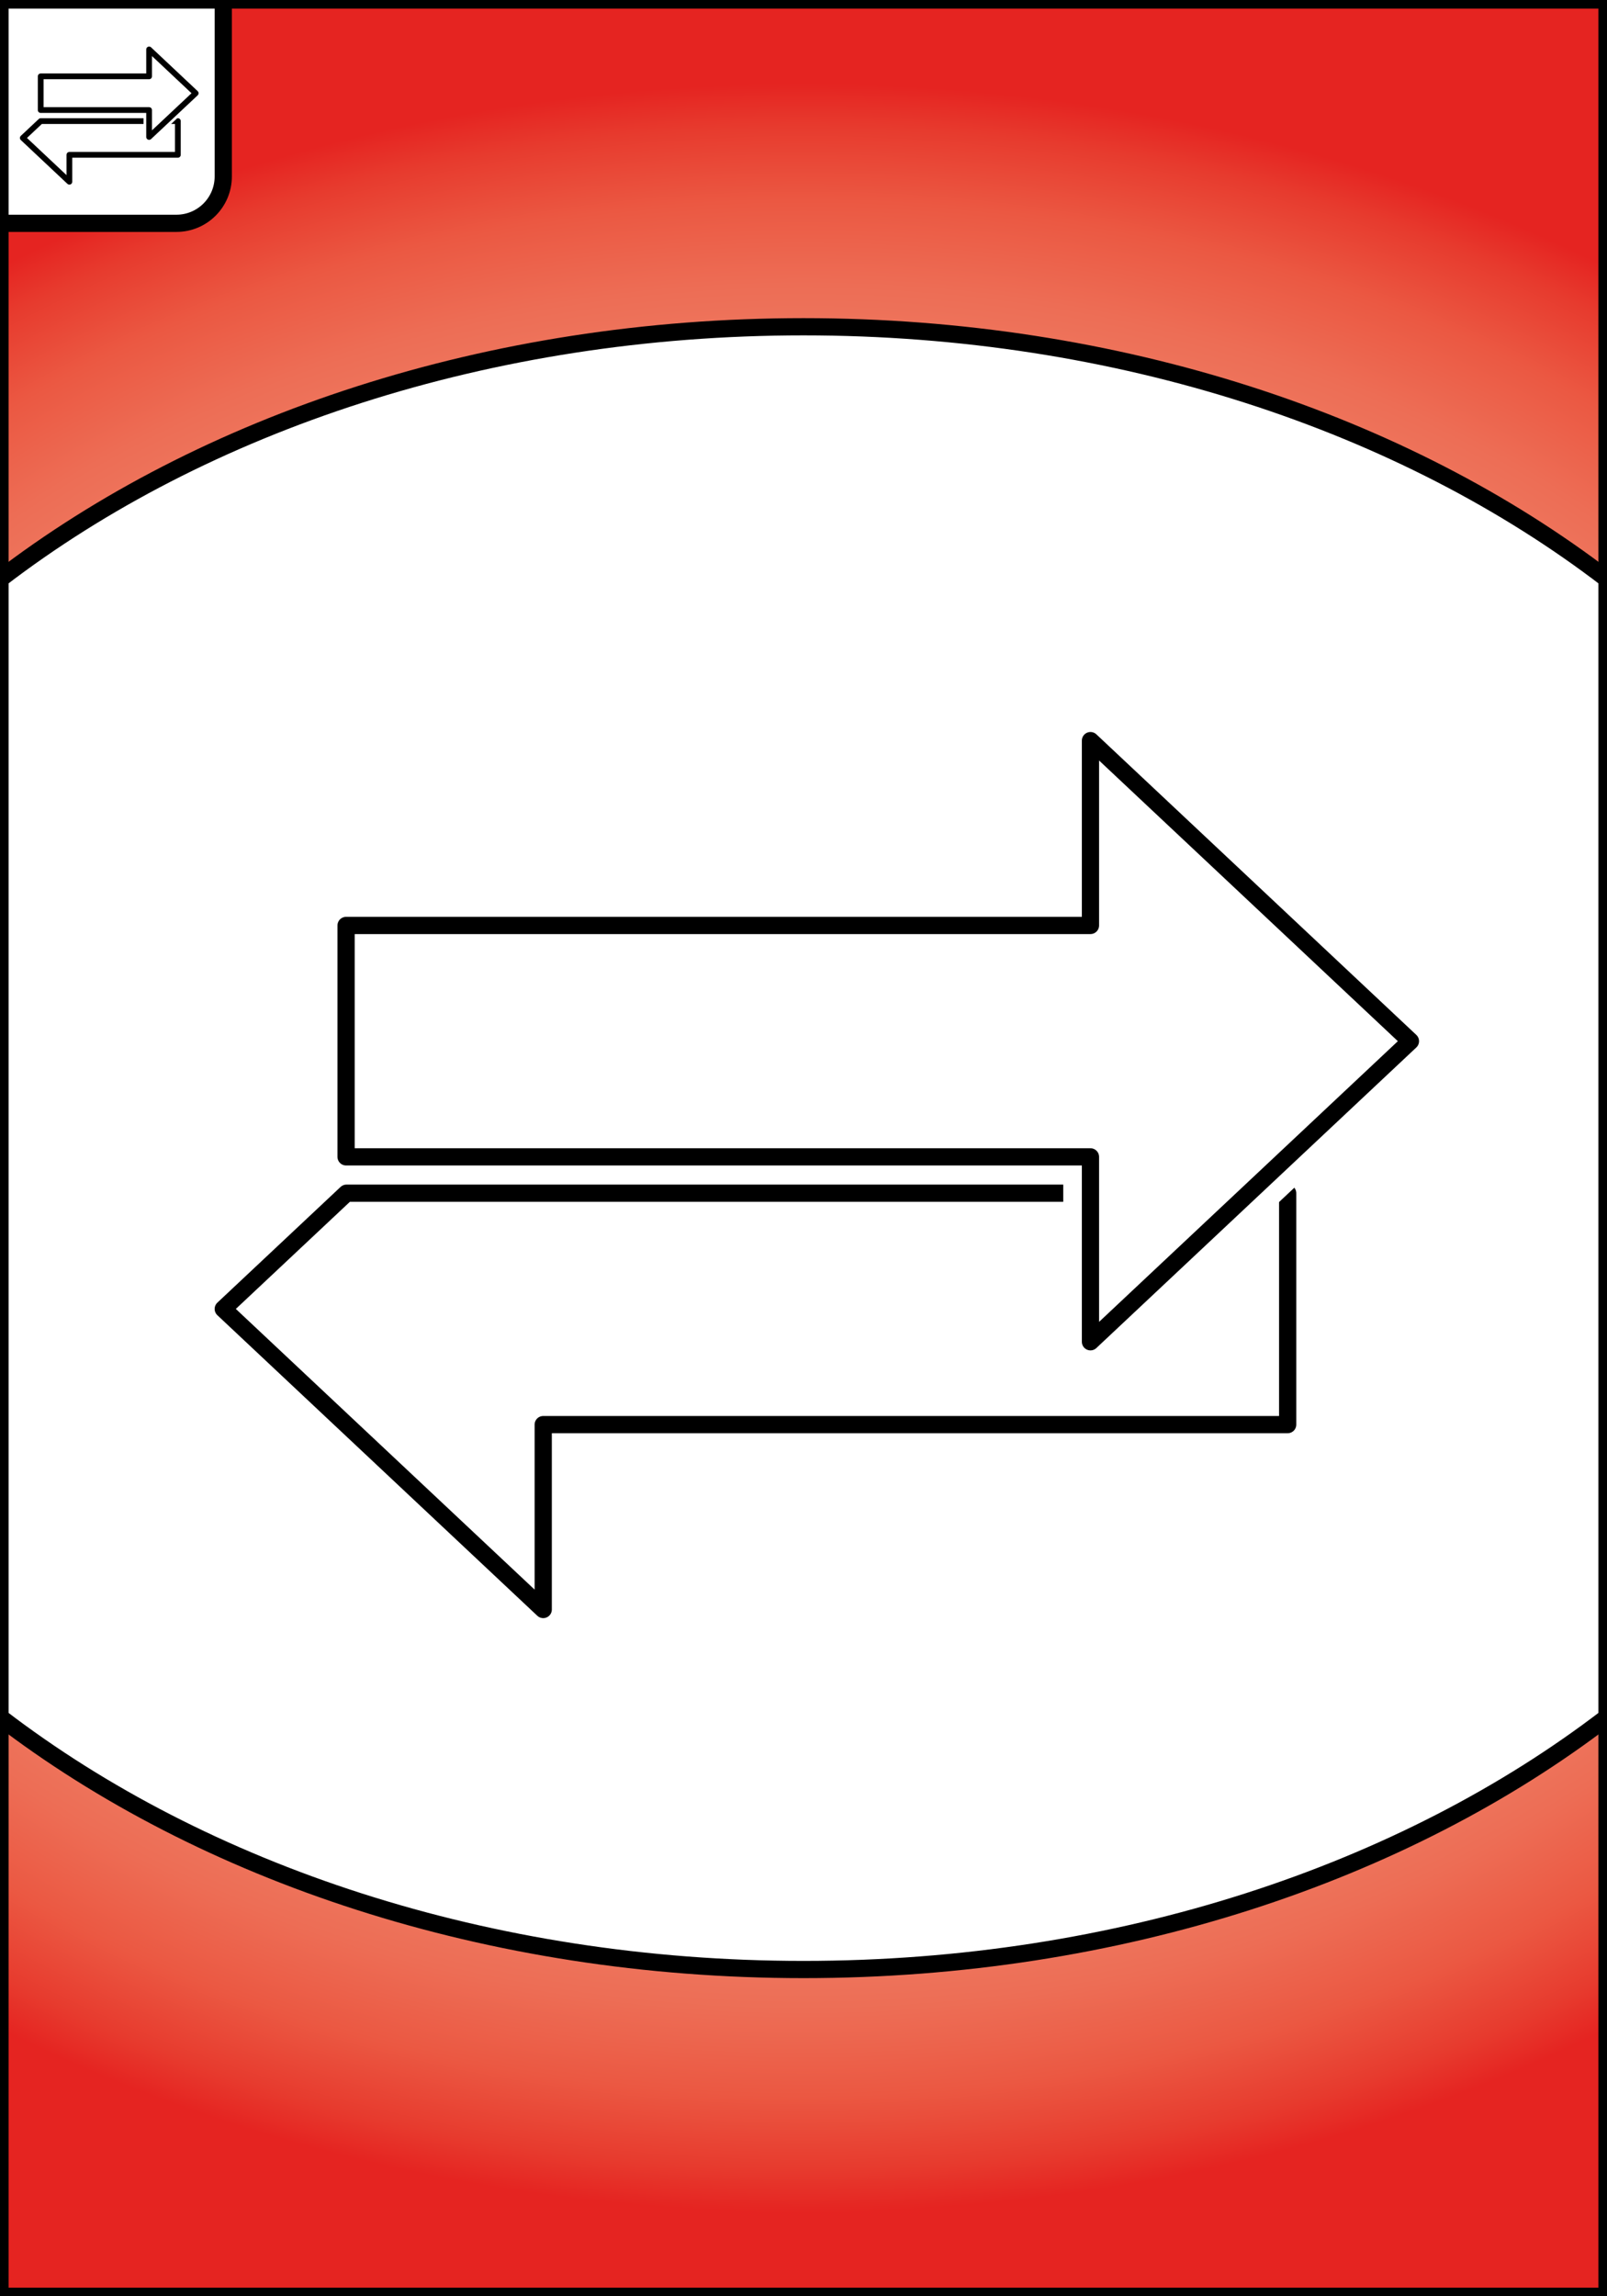 <?xml version="1.0" encoding="utf-8"?>
<!-- Generator: Adobe Illustrator 25.2.0, SVG Export Plug-In . SVG Version: 6.00 Build 0)  -->
<svg version="1.1" id="Calque_1" xmlns="http://www.w3.org/2000/svg" xmlns:xlink="http://www.w3.org/1999/xlink" x="0px" y="0px"
	 viewBox="0 0 280 400" style="enable-background:new 0 0 280 400;" xml:space="preserve">
<rect x="0" y="0" width="280" height="400" fill="#333333" stroke="none"/>
<style type="text/css">
	.st0{fill:url(#SVGID_1_);stroke:#000000;stroke-width:3;stroke-miterlimit:10;}
	.st1{fill:#FFFFFF;stroke:#000000;stroke-width:3;stroke-linecap:round;stroke-linejoin:round;}
	.st2{fill:#FFFFFF;stroke:#FFFFFF;stroke-width:3;stroke-linecap:round;stroke-linejoin:round;}
	.st3{fill:#FFFFFF;stroke:#000000;stroke-linecap:round;stroke-linejoin:round;}
	.st4{fill:#FFFFFF;stroke:#FFFFFF;stroke-linecap:round;stroke-linejoin:round;}
</style>
<radialGradient id="SVGID_1_" cx="140" cy="200" r="249.555" gradientTransform="matrix(1 0 0 0.743 0 51.358)" gradientUnits="userSpaceOnUse">
	<stop  offset="0" style="stop-color:#F28F78"/>
	<stop  offset="0.444" style="stop-color:#F28D76"/>
	<stop  offset="0.605" style="stop-color:#F18870"/>
	<stop  offset="0.719" style="stop-color:#EF7D64"/>
	<stop  offset="0.811" style="stop-color:#ED6D55"/>
	<stop  offset="0.89" style="stop-color:#EB5842"/>
	<stop  offset="0.959" style="stop-color:#E73B2E"/>
	<stop  offset="1" style="stop-color:#E52421"/>
</radialGradient>
<rect class="st0" width="280" height="400"/>
<path class="st1" d="M38.9,0v30.74c0,4.51-3.65,8.16-8.16,8.16H0V0H38.9z"/>
<path class="st1" d="M280,100.87v198.26c-35.32,27.09-84.99,43.95-140,43.95S35.32,326.22,0,299.13V100.87
	c35.32-27.09,84.99-43.95,140-43.95S244.68,73.78,280,100.87z"/>
<path class="st1" d="M73.1,133.1"/>
<path class="st1" d="M206.9,266.9"/>
<g>
	<polygon class="st1" points="224.36,207.85 224.36,248.16 94.65,248.16 94.65,280.37 38.9,228.01 60.37,207.85 	"/>
	<polygon class="st2" points="64.73,157.04 64.73,203.87 186.76,203.87 186.76,241.28 251.44,180.46 186.76,119.63 186.76,157.04 	
		"/>
	<polygon class="st1" points="60.3,161.21 60.3,201.52 190,201.52 190,233.73 245.75,181.37 190,129.01 190,161.21 	"/>
</g>
<g>
	<polygon class="st3" points="30.99,21.09 30.99,26.97 12.09,26.97 12.09,31.66 3.97,24.03 7.1,21.09 	"/>
	<polygon class="st4" points="7.73,12.69 7.73,19.51 25.51,19.51 25.51,24.96 34.93,16.1 25.51,7.24 25.51,12.69 	"/>
	<polygon class="st3" points="7.09,13.3 7.09,19.17 25.98,19.17 25.98,23.86 34.1,16.24 25.98,8.61 25.98,13.3 	"/>
</g>
</svg>
